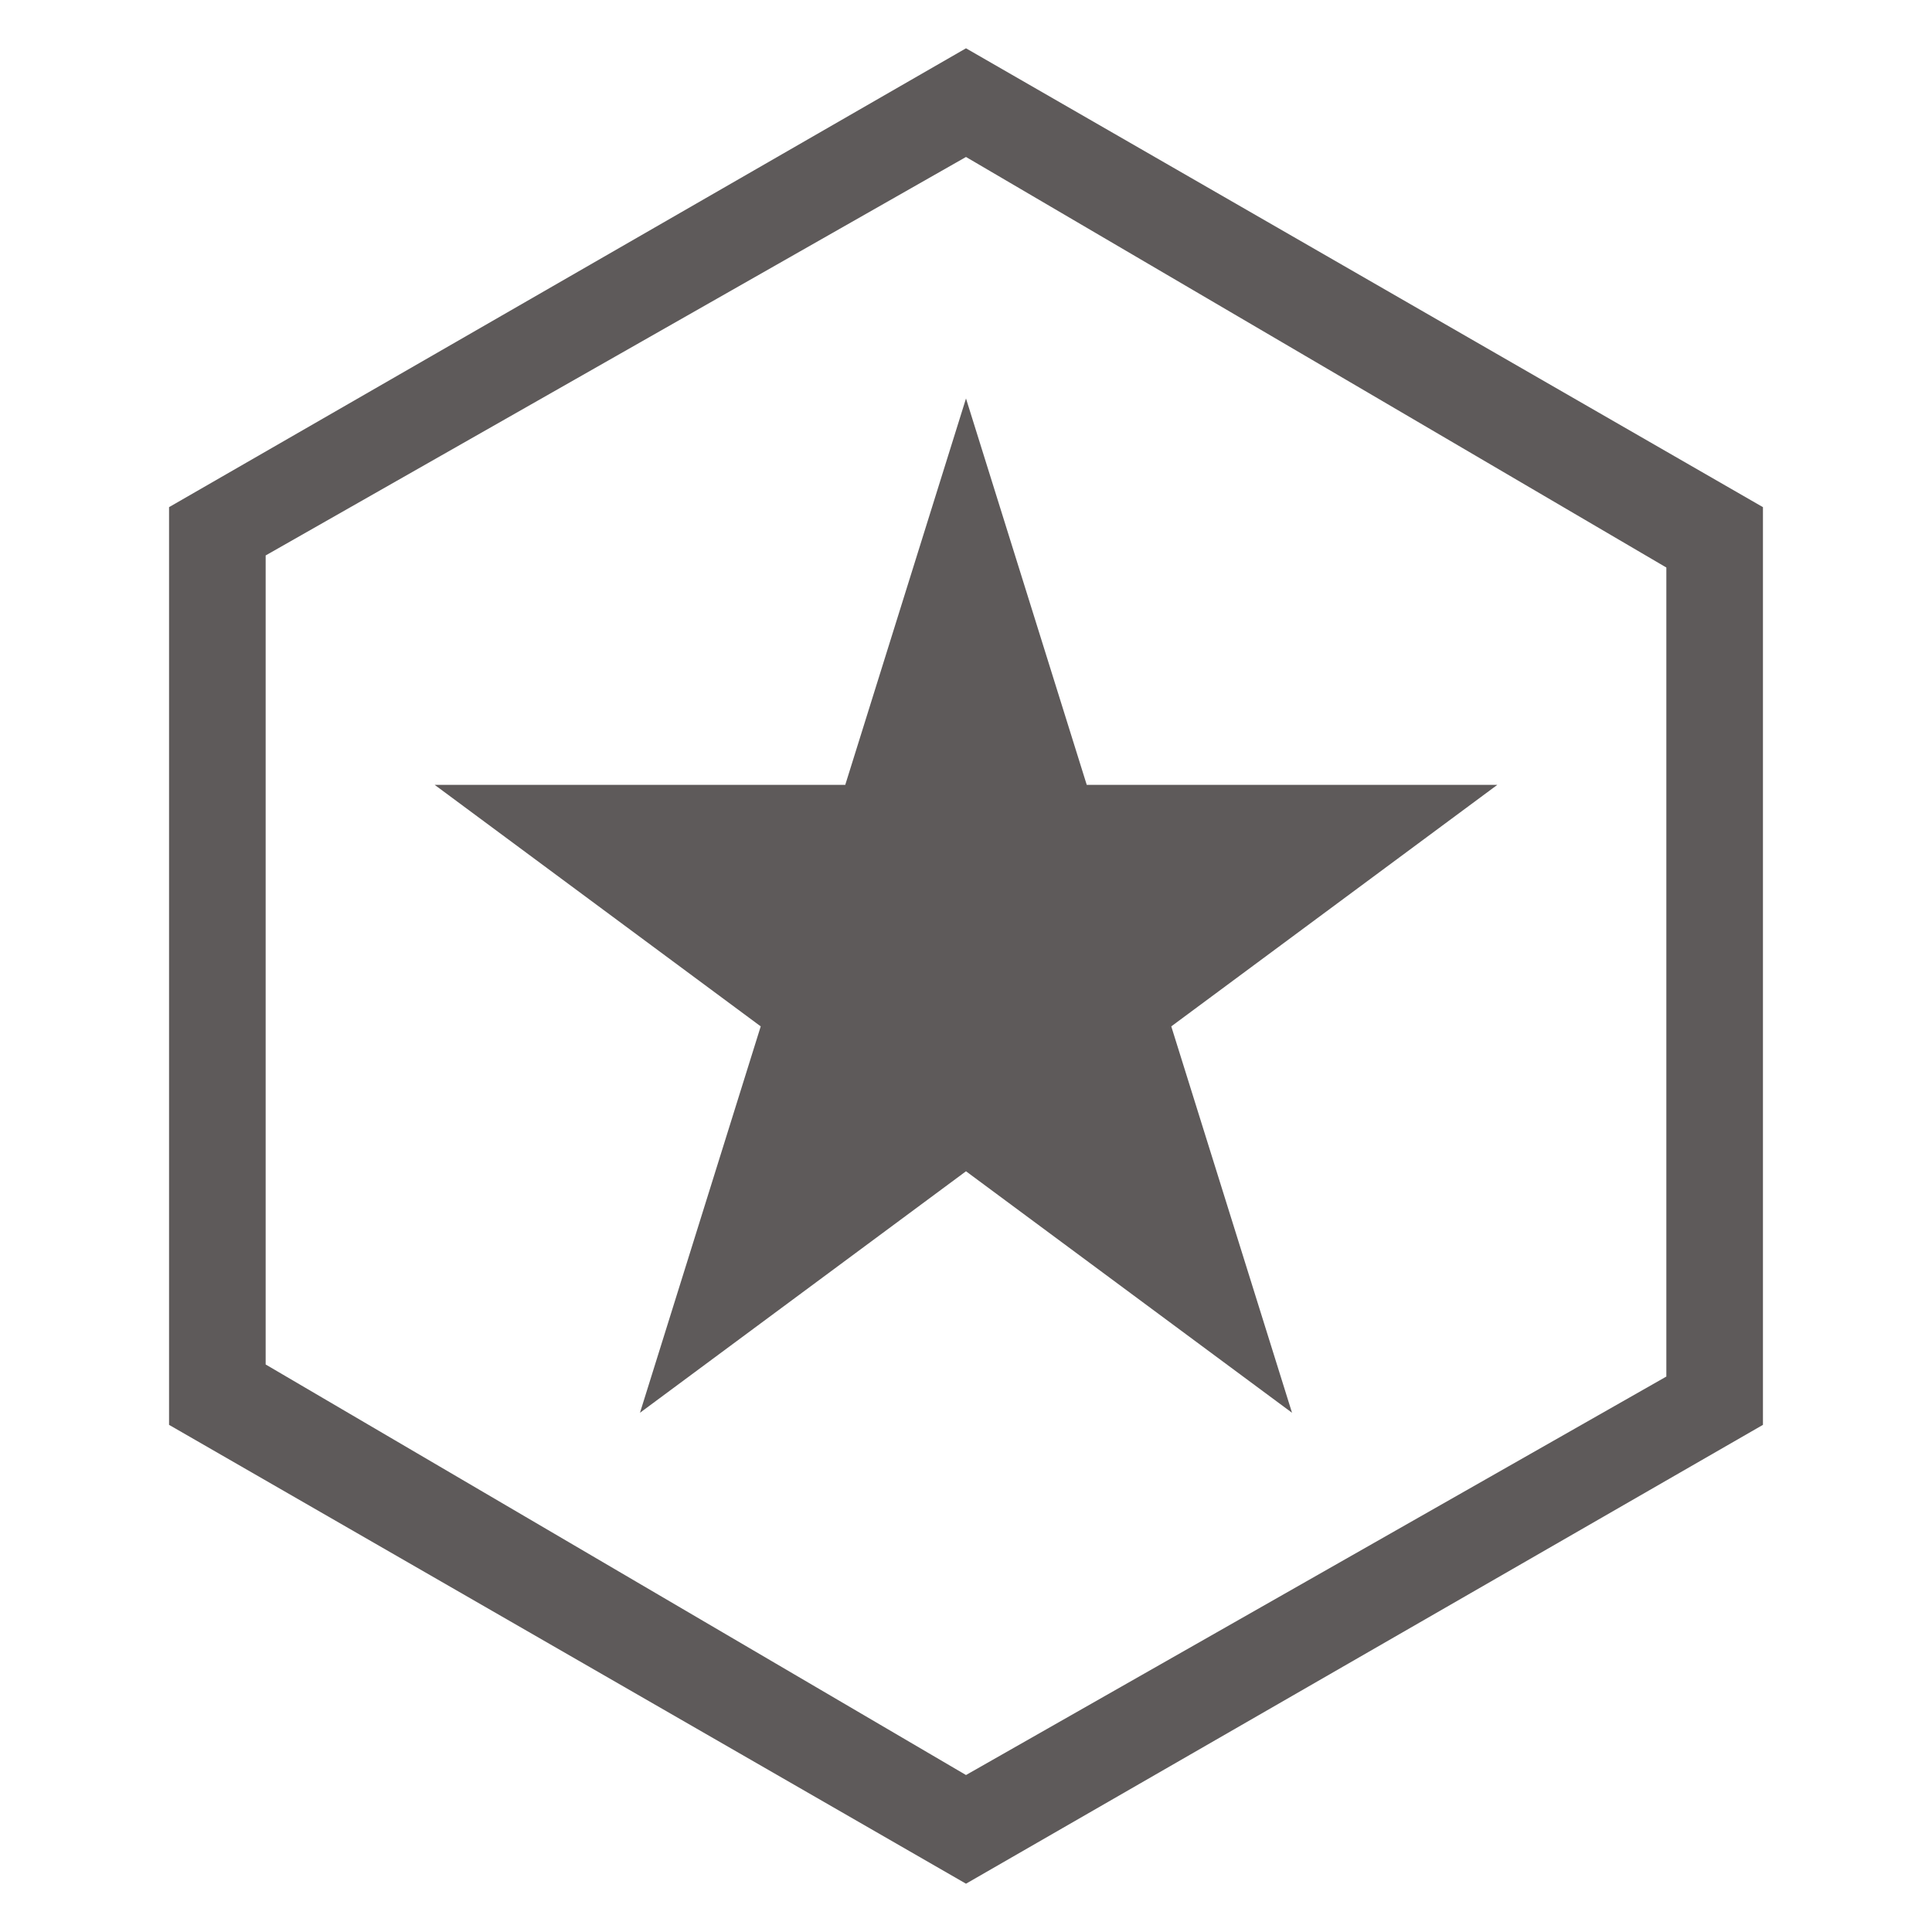 <?xml version="1.0" encoding="utf-8"?>
<!-- Generator: Adobe Illustrator 22.0.1, SVG Export Plug-In . SVG Version: 6.00 Build 0)  -->
<svg version="1.1" id="圖層_1" xmlns="http://www.w3.org/2000/svg" xmlns:xlink="http://www.w3.org/1999/xlink" x="0px" y="0px"
	 viewBox="0 0 16 16" style="enable-background:new 0 0 16 16;" xml:space="preserve">
<style type="text/css">
	.st0{fill:#5E5A5A;}
</style>
<g>
	<path class="st0" d="M8,0.4L1.4,4.2v7.6L8,15.6l6.6-3.8V4.2L8,0.4z M13.8,11.4L8,14.7l-5.8-3.4V4.6L8,1.3l5.8,3.4V11.4z"/>
</g>
<polygon class="st0" points="8,3.3 9,6.5 12.4,6.5 9.7,8.5 10.7,11.7 8,9.7 5.3,11.7 6.3,8.5 3.6,6.5 7,6.5 "/>
</svg>
